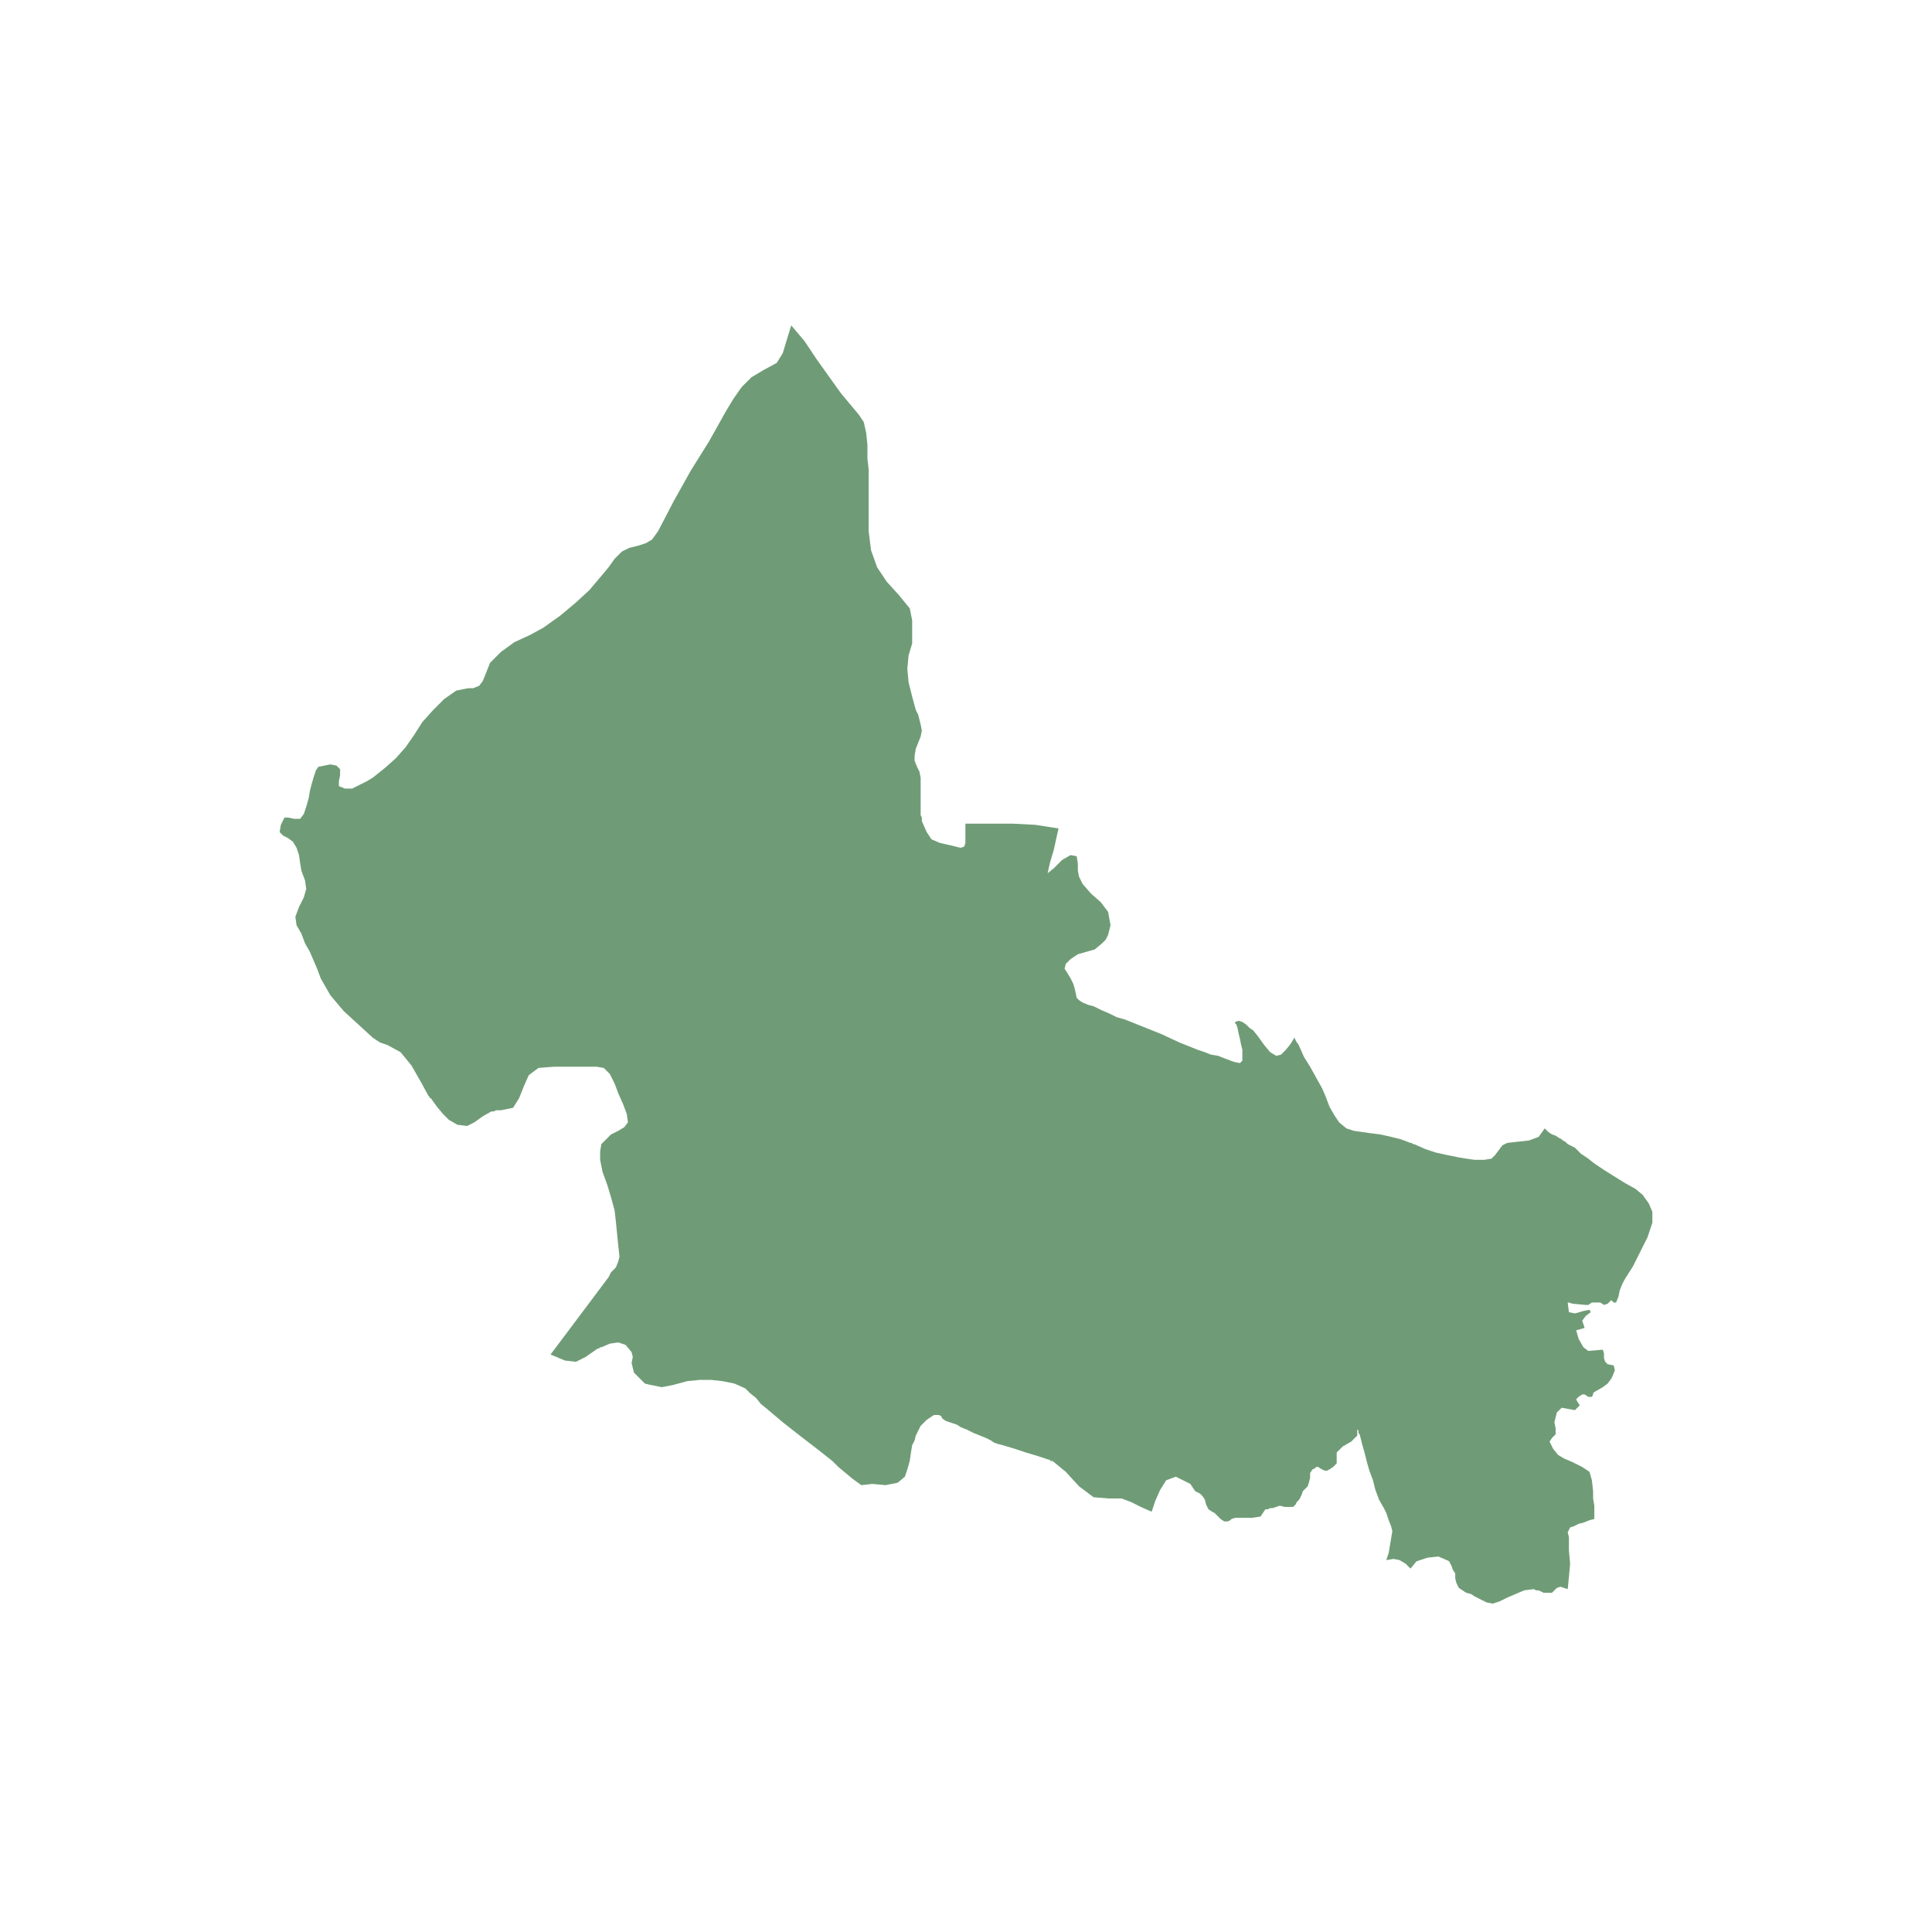 <svg width="380" height="380" viewBox="0 0 380 380" fill="none" xmlns="http://www.w3.org/2000/svg">
<path d="M208.198 162.949L207.722 165.09L207.247 167.231L206.533 169.609L206.057 171.75L207.247 170.799L208.912 169.134L210.577 168.182L211.766 168.42L212.004 169.847V171.275L212.242 172.464L212.956 173.891L214.621 175.794L216.524 177.459L217.952 179.362L218.427 181.978L218.189 182.93L217.952 183.881L217.476 184.832L216.762 185.546L215.335 186.735L213.67 187.211L212.004 187.687L210.577 188.638L209.626 189.59L209.388 190.541L209.863 191.255L210.577 192.444L211.053 193.395L211.291 194.109L211.529 195.06L211.766 196.25L212.242 196.725L212.956 197.201L214.145 197.677L215.097 197.915L216.524 198.628L218.189 199.342L219.617 200.055L221.282 200.531L224.85 201.958L228.418 203.385L231.987 205.05L235.555 206.478L236.982 206.953L238.172 207.429L239.599 207.667L240.788 208.143L242.692 208.856L243.881 209.094L244.357 208.618V206.478L244.119 205.526L243.881 204.337L243.643 203.385L243.405 202.196L243.167 201.483L242.93 201.245V201.007L243.643 200.769L244.357 201.007L245.07 201.483L245.784 202.196L246.498 202.672L247.449 203.861L248.639 205.526L249.828 206.953L251.018 207.667L251.969 207.429L252.921 206.478L253.872 205.288L254.586 204.099L254.824 204.575L255.062 205.05L255.3 205.288L255.537 205.764L256.489 207.905L257.678 209.808L258.868 211.948L260.057 214.089L260.771 215.754L261.485 217.657L262.436 219.322L263.388 220.749L264.815 221.938L266.242 222.414L267.907 222.652L269.573 222.89L271.476 223.128L273.617 223.604L275.52 224.079L277.423 224.793H277.661L277.899 225.031H278.137L280.278 225.982L282.418 226.696L284.559 227.171L286.938 227.647L288.366 227.885L290.031 228.123H291.934L293.361 227.885L294.075 227.171L294.789 226.22L295.502 225.268L296.454 224.793L298.595 224.555L300.736 224.317L302.639 223.604L303.828 221.938L304.542 222.652L305.256 223.128L305.969 223.366L306.683 223.841L307.159 224.079L307.396 224.317L307.872 224.555L308.348 225.031L309.775 225.744L310.965 226.934L312.392 227.885L313.582 228.836L315.722 230.264L317.625 231.453L319.529 232.642L321.67 233.831L323.097 235.021L324.286 236.686L325 238.351V240.492L324.048 243.346L322.621 246.2L321.194 249.054L319.529 251.671L319.053 252.622L318.577 253.812L318.339 255.001L317.863 256.19H317.388L316.912 255.715L316.198 256.428L315.485 256.666L314.771 256.19H314.057H313.106L312.392 256.666H311.916L309.299 256.428L308.586 256.19H308.348L308.586 258.093L309.775 258.331L311.44 257.855L312.63 257.617L312.868 258.093L311.916 258.807L311.203 259.758L311.678 261.185L310.013 261.661L310.489 263.326L311.44 264.991L312.392 265.705L315.247 265.467L315.485 266.18V267.132L315.722 267.845L316.198 268.321L317.388 268.559L317.625 269.51L317.15 270.7L316.912 271.175L316.198 272.127L315.247 272.84L313.582 273.792L313.344 274.03V274.267L313.106 274.743H312.868H312.392L311.678 274.267H311.203L310.489 274.743L310.013 275.219L310.251 275.695L310.727 276.408L309.775 277.36L307.159 276.884L306.207 277.835L305.731 279.738L305.969 280.928V282.117L305.256 282.83L304.78 283.544L305.493 284.971L306.445 286.16L307.634 286.874L309.299 287.588L311.203 288.539L312.63 289.49L313.106 291.156L313.344 293.296V294.723L313.582 296.151V297.578V298.767L312.63 299.005L311.44 299.481L310.489 299.718L309.537 300.194L308.824 300.432L308.586 300.908L308.348 301.383L308.586 302.335V304.951L308.824 307.568L308.586 310.184L308.348 312.563L307.634 312.325L306.921 312.087L306.207 312.325L305.731 312.801L305.256 313.276H304.78H304.304H303.59L303.114 313.039L302.639 312.801H302.163L301.687 312.563L299.784 312.801L298.119 313.514L296.454 314.228L295.026 314.941L293.599 315.417L292.41 315.179L291.458 314.704L290.031 313.99L289.317 313.514L288.366 313.276L287.652 312.801L286.938 312.325L286.463 311.374L286.225 310.422V309.471L285.749 308.757L285.511 308.044L285.273 307.568L285.035 307.092L284.559 306.854L282.894 306.141L280.753 306.378L278.612 307.092L277.423 308.519L276.471 307.568L275.282 306.854L274.092 306.616L272.665 306.854L273.141 305.427L273.379 304L273.617 302.573L273.855 301.146L273.617 300.194L273.141 299.005L272.665 297.578L272.189 296.626L271.238 294.961L270.524 293.058L270.048 291.156L269.335 289.253L268.859 287.588L268.383 285.685L267.907 284.02L267.432 282.117L267.194 281.879V281.403L266.956 281.165V280.69V282.355L265.766 283.544L264.101 284.495L262.912 285.685V286.398V287.112V287.826L262.198 288.539L261.485 289.015L261.009 289.253H260.533L259.581 288.777L259.344 288.539H258.868L258.63 288.777L258.154 289.015L257.678 289.728V290.68L257.44 291.631L257.203 292.345L256.727 292.821L256.251 293.296L256.013 294.01L255.775 294.486L255.537 294.961L255.062 295.437L254.824 295.913L254.348 296.388H253.634H252.683L251.731 296.151L251.018 296.388L250.304 296.626H249.828L249.352 296.864H248.877L247.925 298.291L246.26 298.529H244.357H242.93L242.216 298.767L241.978 299.005L241.502 299.243H240.788L240.075 298.767L239.599 298.291L238.885 297.578L238.41 297.34L237.696 296.864L237.22 295.913L236.982 294.961L236.507 294.248L236.031 293.772L235.555 293.534L235.079 293.296L234.604 292.583L234.128 291.869L233.176 291.393L232.225 290.918L231.273 290.442L229.37 291.156L228.181 293.058L227.229 295.199L226.515 297.34L224.374 296.388L222.471 295.437L220.568 294.723H217.952L215.097 294.486L212.242 292.345L209.626 289.49L207.009 287.35H206.771H206.533V287.112H206.295L204.154 286.398L201.775 285.685L199.634 284.971L197.255 284.258L196.304 284.02L195.59 283.782L194.877 283.306L193.925 282.83L192.736 282.355L191.546 281.879L190.119 281.165L188.929 280.69L188.216 280.214L187.502 279.976L186.788 279.738L186.075 279.5L185.361 279.025L185.123 278.549L184.648 278.311H183.696L182.982 278.787L182.269 279.263L181.555 279.976L181.079 280.452L180.603 281.403L180.128 282.355L179.89 283.306L179.414 284.258L179.176 285.685L178.938 287.35L178.462 289.015L177.987 290.442L176.559 291.631L174.181 292.107L171.564 291.869L169.423 292.107L167.758 290.918L166.33 289.728L164.903 288.539L163.714 287.35L160.383 284.733L157.291 282.355L153.96 279.738L150.868 277.122L149.678 276.17L148.727 274.981L147.537 274.03L146.586 273.078L144.445 272.127L142.066 271.651L139.925 271.413H137.546L135.167 271.651L132.551 272.365L130.172 272.84L127.793 272.365L126.841 272.127L126.128 271.413L125.414 270.7L124.7 269.986L124.463 269.035L124.225 268.083L124.463 266.894L124.225 265.942L123.035 264.515L121.608 264.04L119.943 264.277L118.277 264.991H118.04L117.802 265.229H117.564L115.185 266.894L113.282 267.845L111.141 267.607L108.286 266.418L111.141 262.612L113.996 258.807L116.85 255.001L119.705 251.195L120.181 250.244L121.132 249.292L121.608 248.103L121.846 247.152L121.608 245.011L121.37 242.632L121.132 240.254L120.894 238.113L120.181 235.496L119.467 233.118L118.515 230.501L118.04 228.123V226.458L118.277 225.031L119.229 224.079L120.181 223.128L121.608 222.414L122.797 221.701L123.511 220.749L123.273 219.084L122.559 217.181L121.608 215.041L120.894 213.138L119.943 211.235L118.753 210.046L117.326 209.808H115.899H114.233H111.855H109L105.907 210.046L104.004 211.473L103.053 213.613L102.101 215.992L100.912 217.895L98.533 218.371H98.057H97.581L97.106 218.608H96.63L94.965 219.56L93.299 220.749L91.872 221.463L89.969 221.225L88.304 220.274L87.115 219.084L85.925 217.657L84.736 215.992H84.498V215.754L84.26 215.516L82.833 212.9L80.929 209.57L78.788 206.953L76.172 205.526L75.458 205.288L74.745 205.05L74.031 204.575L73.317 204.099L70.463 201.483L67.608 198.866L64.991 195.774L63.088 192.444L62.374 190.541L61.661 188.876L60.947 187.211L59.995 185.546L59.282 183.643L58.33 181.978L58.093 180.313L58.806 178.41L59.758 176.507L60.233 174.842L59.995 173.177L59.282 171.275L59.044 169.847L58.806 168.182L58.33 166.755L57.617 165.566L56.665 164.852L55.714 164.377L55 163.663L55.238 162.236L55.952 160.809H56.665L57.855 161.047H59.044L59.758 160.095L60.233 158.668L60.709 157.003L60.947 155.576L61.185 154.624L61.661 152.959L62.137 151.532L62.612 150.819L63.802 150.581L64.991 150.343L66.181 150.581L66.894 151.294V152.484L66.656 153.673V154.624L67.846 155.1H69.273L70.7 154.386L72.128 153.673L73.317 152.959L75.696 151.056L77.837 149.154L79.74 147.013L81.405 144.634L83.07 142.018L85.212 139.639L87.352 137.498L89.731 135.834L90.921 135.596L92.11 135.358H93.062L94.251 134.882L94.965 133.931L95.441 132.741L95.916 131.552L96.392 130.363L98.533 128.222L101.15 126.319L104.242 124.892L106.859 123.465L110.189 121.086L113.044 118.708L115.899 116.091L118.515 112.999L119.705 111.572L120.894 109.907L122.322 108.48L123.749 107.766L125.652 107.29L127.079 106.815L128.269 106.101L129.458 104.436L132.551 98.49L135.881 92.543L139.449 86.835L142.78 80.888L144.207 78.509L145.872 76.131L147.775 74.228L150.154 72.801L152.771 71.374L153.96 69.471L154.674 67.092L155.626 64L158.242 67.092L160.621 70.66L163 73.99L165.379 77.32L166.568 78.747L167.758 80.174L168.947 81.602L169.899 83.029L170.374 85.169L170.612 87.548V90.165L170.85 92.305V96.349V100.392V104.436L171.326 108.242L172.515 111.572L174.419 114.426L176.797 117.043L178.938 119.659L179.414 122.038V124.416V126.557L178.7 128.936L178.462 131.552L178.7 134.168L179.414 137.023L180.128 139.639L180.603 140.591L180.841 141.542L181.079 142.494L181.317 143.683L181.079 144.872L180.603 146.061L180.128 147.251L179.89 148.678V149.629L180.366 150.819L180.841 151.77L181.079 152.959V154.386V155.576V156.765V158.192V158.668V159.144V159.382V159.857V160.333L181.317 160.809V161.284V161.522L182.269 163.663L183.22 165.09L184.885 165.804L187.026 166.279L187.978 166.517L188.929 166.755L189.643 166.517L189.881 165.804V164.852V163.901V162.949V161.998H194.401H199.159L203.678 162.236L208.198 162.949Z" fill="#6F9C76"/>
</svg>
